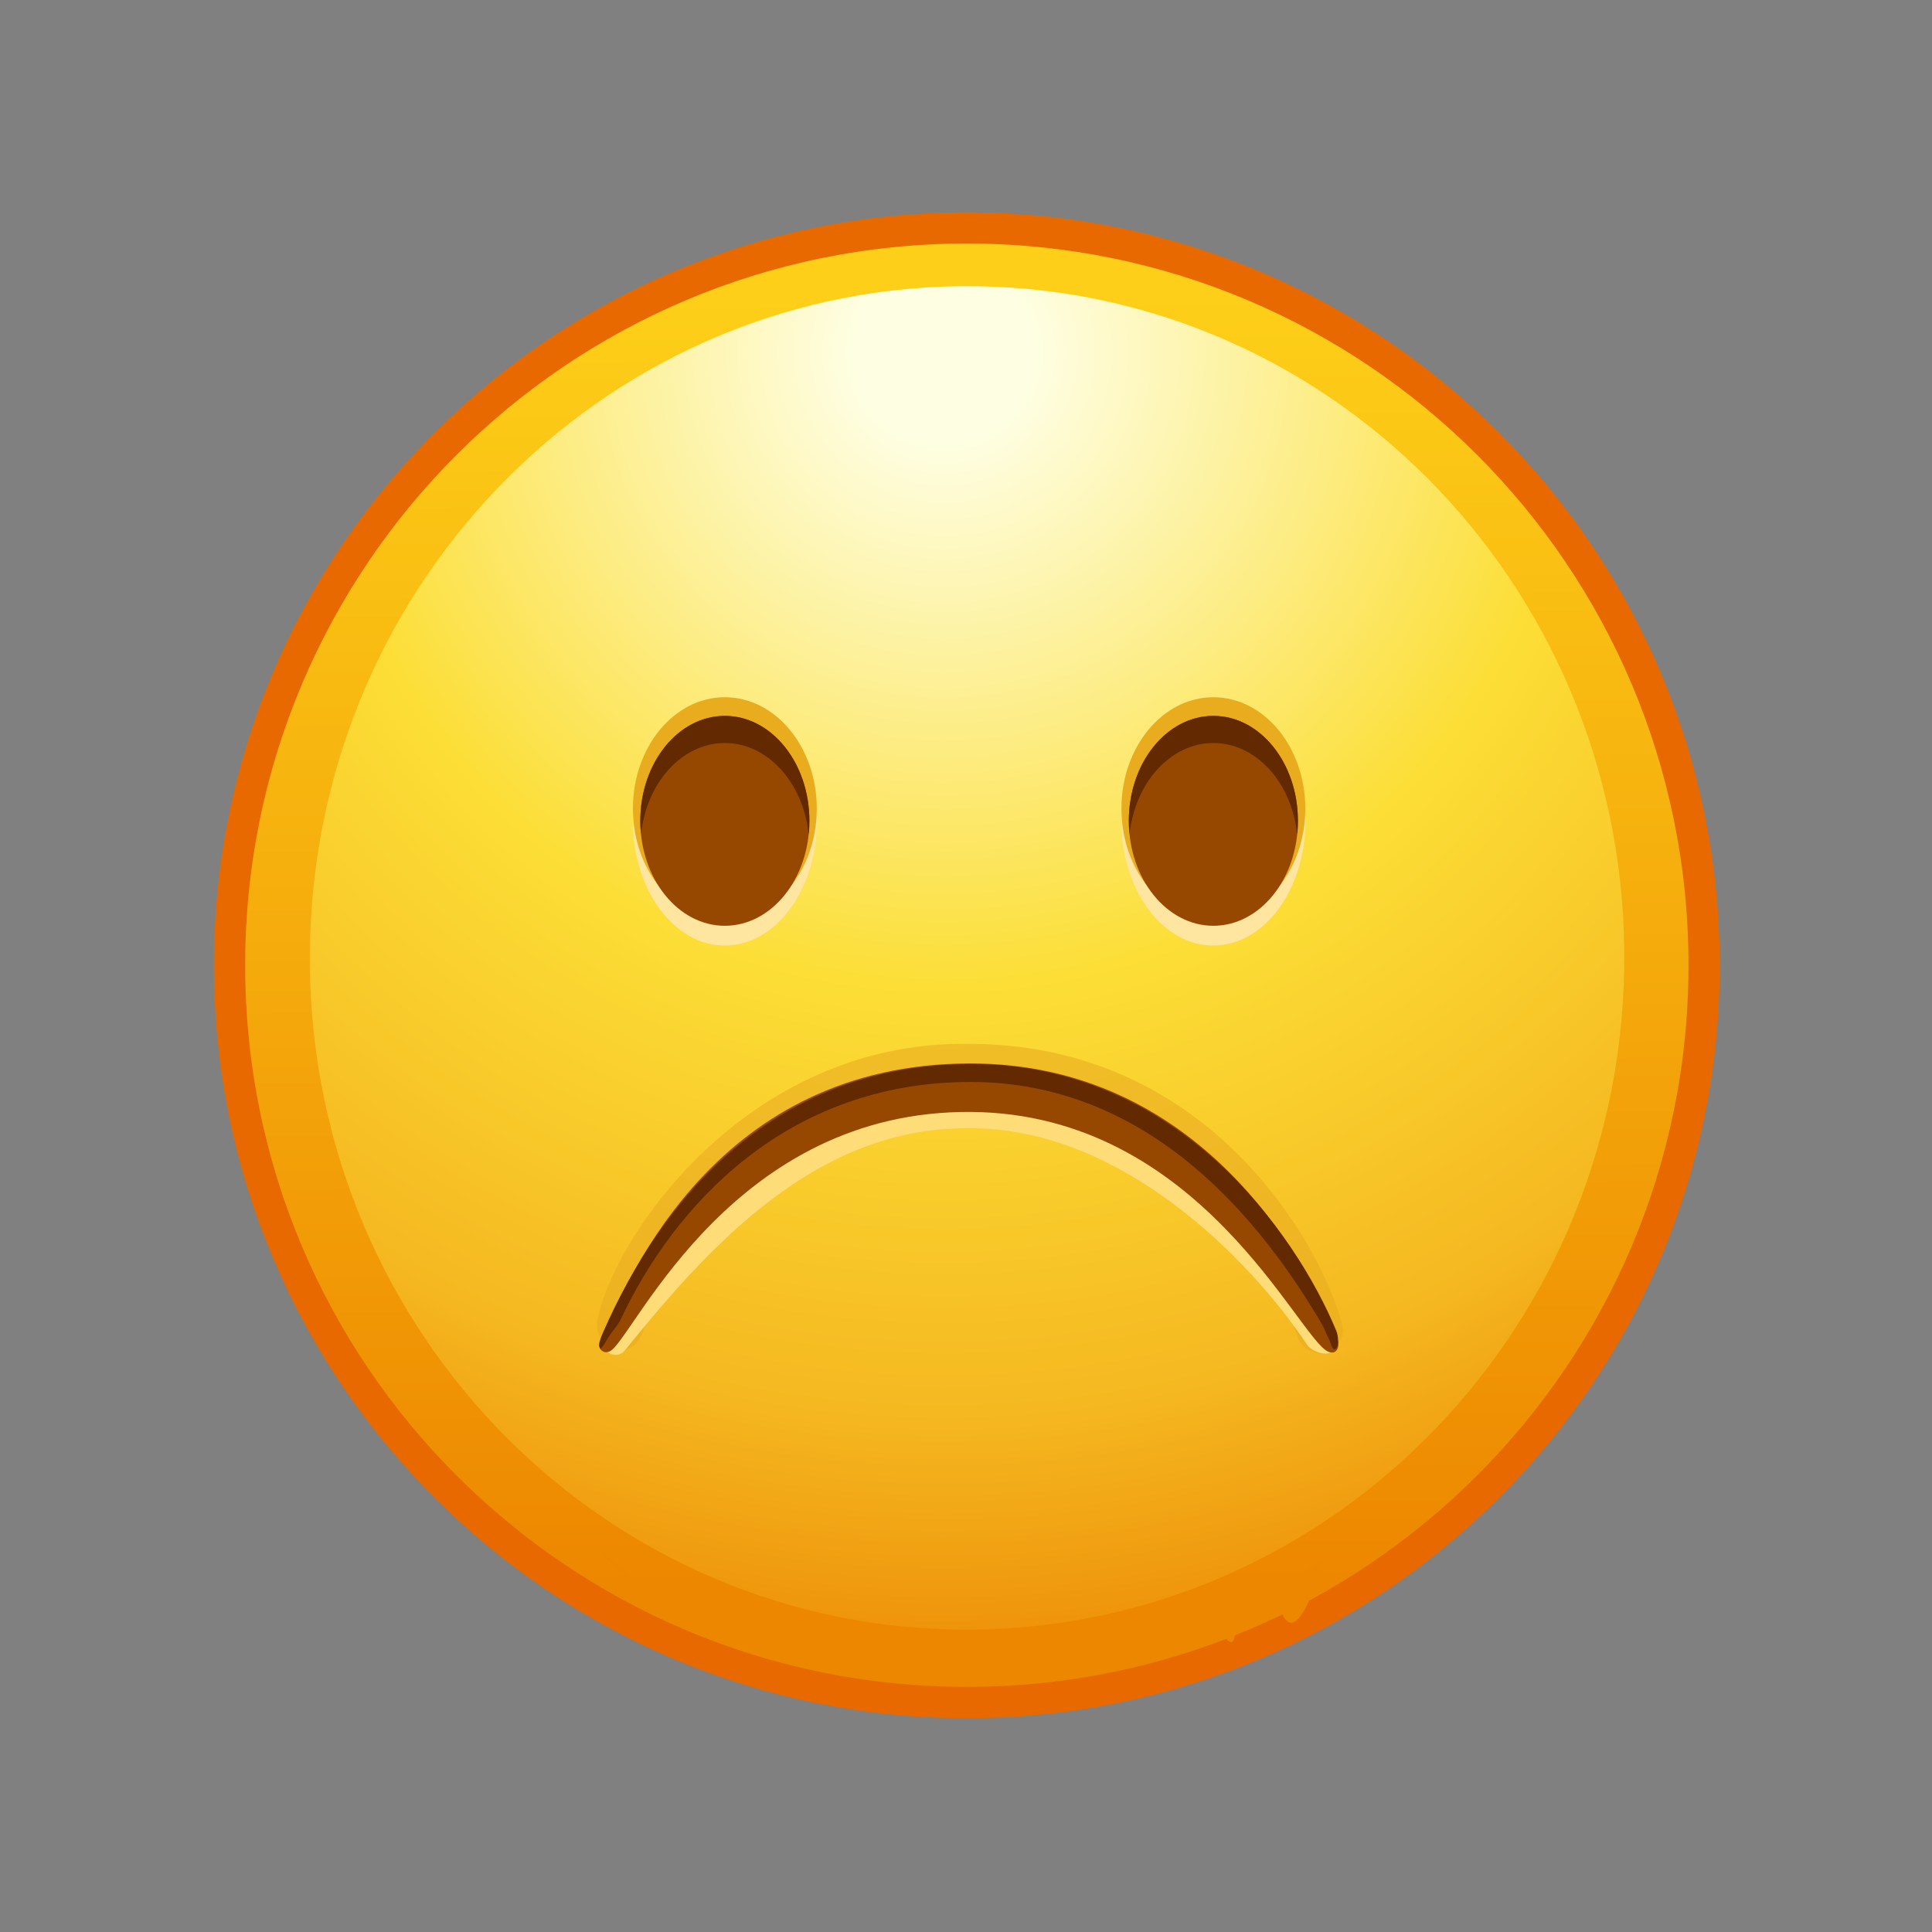 <svg xmlns="http://www.w3.org/2000/svg" xmlns:xlink="http://www.w3.org/1999/xlink" viewBox="0 0 512 512" width="512" height="512" style="width: 100%; height: 100%; transform: translate3d(0,0,0); content-visibility: visible;" preserveAspectRatio="xMidYMid meet"><rect x="0" y="0" width="512" height="512" fill="#808080" stroke="none"/><defs><clipPath id="__lottie_element_2"><rect width="512" height="512" x="0" y="0"></rect></clipPath><linearGradient id="__lottie_element_15" spreadMethod="pad" gradientUnits="userSpaceOnUse" x1="17.48" y1="52.291" x2="8.515" y2="-105.587"><stop offset="0%" stop-color="rgb(237,135,0)"></stop><stop offset="47%" stop-color="rgb(241,155,6)"></stop><stop offset="100%" stop-color="rgb(246,174,13)"></stop></linearGradient><linearGradient id="__lottie_element_19" spreadMethod="pad" gradientUnits="userSpaceOnUse" x1="17.48" y1="52.291" x2="8.515" y2="-105.587"><stop offset="0%" stop-color="rgb(237,135,0)"></stop><stop offset="47%" stop-color="rgb(241,155,6)"></stop><stop offset="100%" stop-color="rgb(246,174,13)"></stop></linearGradient><linearGradient id="__lottie_element_23" spreadMethod="pad" gradientUnits="userSpaceOnUse" x1="-1.04" y1="-176.5" x2="0.96" y2="188.889"><stop offset="0%" stop-color="rgb(253,207,24)"></stop><stop offset="47%" stop-color="rgb(245,171,12)"></stop><stop offset="93%" stop-color="rgb(237,135,0)"></stop></linearGradient><radialGradient id="__lottie_element_24" spreadMethod="pad" gradientUnits="userSpaceOnUse" cx="-6.04" cy="-160.123" r="342.672" fx="-6.04" fy="-160.123"><stop offset="7%" stop-color="rgb(254,254,226)"></stop><stop offset="28%" stop-color="rgb(253,238,140)"></stop><stop offset="49%" stop-color="rgb(252,222,54)"></stop><stop offset="82%" stop-color="rgb(245,184,32)"></stop><stop offset="100%" stop-color="rgb(238,145,10)"></stop></radialGradient></defs><g clip-path="url(#__lottie_element_2)"><g style="display: block;" transform="matrix(1.033,0,0,1.033,-9.718,0.295)" opacity="1"><g opacity="1" transform="matrix(0.97,0,0,0.97,48.266,38.154)"><g opacity="1" transform="matrix(1,0,0,1,215.644,215.645)"><path fill="url(#__lottie_element_23)" fill-opacity="1" d=" M194.997,0 C194.997,107.694 107.693,194.997 0,194.997 C-107.694,194.997 -194.997,107.694 -194.997,0 C-194.997,-107.694 -107.694,-194.997 0,-194.997 C107.693,-194.997 194.997,-107.694 194.997,0z"></path></g><g opacity="1" transform="matrix(1,0,0,1,215.702,213.717)"><path fill="url(#__lottie_element_24)" fill-opacity="1" d=" M173.808,2.663 C172.304,100.772 93.269,179.112 -2.723,177.64 C-98.714,176.168 -175.312,95.445 -173.808,-2.664 C-172.304,-100.773 -93.269,-179.112 2.723,-177.641 C98.714,-176.169 175.312,-95.445 173.808,2.663z"></path></g><g opacity="1" transform="matrix(1,0,0,1,215.644,215.645)"><path stroke-linecap="butt" stroke-linejoin="miter" fill-opacity="0" stroke-miterlimit="10" stroke="rgb(231,105,0)" stroke-opacity="1" stroke-width="8.259" d=" M194.997,0 C194.997,107.694 107.693,194.997 0,194.997 C-107.694,194.997 -194.997,107.694 -194.997,0 C-194.997,-107.694 -107.694,-194.997 0,-194.997 C107.693,-194.997 194.997,-107.694 194.997,0z"></path></g></g></g><g style="display: block;" transform="matrix(1.033,0,0,1.033,138.688,342.814)" opacity="1"><g opacity="1" transform="matrix(1,0,0,1,0,0)"><path fill="url(#__lottie_element_19)" fill-opacity="1" d=" M18.994,65.204 C18.994,65.204 22.277,70.879 37.289,79.831 C49.139,86.897 44.315,80.068 50.927,80.849 C54.575,81.28 51.163,71.205 48.536,82.553 C47.673,86.282 42.316,74.373 50.609,81.352 C61.762,90.737 78.316,92.524 78.316,92.524 C78.316,92.524 57.191,87.2 49.03,85.406 C37.534,82.878 37.981,78.546 44.403,82.131 C44.403,82.131 46.747,90.018 33.955,78.24 C26.944,71.785 18.994,65.204 18.994,65.204z"></path></g></g><g style="display: block;" transform="matrix(-1.033,0,0,1.033,373.35,347.466)" opacity="1"><g opacity="1" transform="matrix(1,0,0,1,0,0)"><path fill="url(#__lottie_element_15)" fill-opacity="1" d=" M21.821,63.607 C21.821,63.607 28.93,89.932 33.195,75.715 C33.195,75.715 37.939,71.708 37.939,71.708 C37.939,71.708 41.128,69.503 41.409,77.471 C41.409,77.471 44.201,78.89 44.652,83.142 C45.103,87.394 48.022,82.531 48.022,82.531 C48.022,82.531 61.069,67.173 62.926,82.086 C63.826,89.315 69.468,87.255 72.969,88.65 C72.969,88.65 65.273,90.462 51.654,81.913 C38.035,73.364 21.821,63.607 21.821,63.607z"></path></g></g><g style="display: block;" transform="matrix(1.033,0,0,1.033,-9.718,25.913)" opacity="1"><g opacity="0.6" transform="matrix(1,0,0,1,257.889,274.727)"><path fill="rgb(234,172,31)" fill-opacity="1" d=" M96.068,40.766 C91.589,21.865 63.107,-32.183 -0.173,-32.023 C-57.906,-32.701 -91.889,19.038 -95.299,39.329 C-95.744,41.979 -93.363,49.093 -86.681,45.9 C-74.977,40.308 -96.147,-12.336 -0.105,-11.966 C95.937,-12.336 75.87,39.983 86.911,46.382 C93.035,49.931 96.675,43.326 96.068,40.766z"></path></g><g opacity="1" transform="matrix(1,0,0,1,257.929,281.552)"><path fill="rgb(254,221,120)" fill-opacity="1" d=" M93.185,37.435 C68.288,-13.439 25.87,-22.957 0.016,-22.776 C-25.838,-22.957 -65.19,-11.482 -92.979,35.937 C-95.438,40.132 -90.357,42.442 -88.271,39.862 C-67.146,13.735 -39.332,-17.596 -0.092,-17.178 C39.148,-17.596 72.419,16.779 86.795,38.32 C88.607,41.036 95.43,42.022 93.185,37.435z"></path></g><g opacity="1" transform="matrix(1,0,0,1,257.929,278.574)"><path fill="rgb(151,72,0)" fill-opacity="1" d=" M92.238,43.111 C84.515,39.765 59.382,-17.871 0.706,-18.396 C-59.972,-18.939 -85.14,37.754 -91.63,42.723 C-93.505,44.159 -95.424,42.387 -94.577,40.446 C-87.065,23.235 -64.111,-30.787 0.341,-30.844 C58.289,-30.896 86.223,18.126 94.559,39.655 C95.332,41.651 94.494,44.088 92.238,43.111z"></path></g><g opacity="1" transform="matrix(1,0,0,1,257.927,271.03)"><path fill="rgb(99,41,0)" fill-opacity="1" d=" M93.867,50.024 C93.066,50.07 92.909,48.231 92.366,47.304 C91.823,46.377 91.245,44.687 90.612,43.608 C75.682,18.171 47.203,-18.569 0.409,-18.543 C-46.737,-18.517 -75.622,13.171 -89.385,42.581 C-89.924,43.732 -91.405,45.316 -92.425,46.95 C-93.204,48.198 -93.694,49.149 -94.419,49.928 C-95.107,49.339 -94.904,48.202 -93.814,45.714 C-78.231,10.127 -49.172,-22.963 0.32,-23.15 C53.616,-23.351 83.943,20.344 94.323,45.352 C94.979,46.933 94.921,49.964 93.867,50.024z"></path></g></g><g style="display: block;" transform="matrix(-1.025,0,0,1.2,369.936,178.571)" opacity="1"><g opacity="1" transform="matrix(1,0,0,1,173.507,32.585)"><path fill="rgb(255,230,160)" fill-opacity="1" d=" M23.771,0 C23.771,15.142 13.128,27.417 0,27.417 C-13.128,27.417 -23.771,15.142 -23.771,0 C-23.771,-15.142 -13.128,-27.417 0,-27.417 C13.128,-27.417 23.771,-15.142 23.771,0z"></path></g><g opacity="1" transform="matrix(1,0,0,1,173.507,29.256)"><path fill="rgb(234,172,31)" fill-opacity="1" d=" M23.771,0.506 C23.771,14.089 13.128,25.101 0,25.101 C-13.128,25.101 -23.771,14.089 -23.771,0.506 C-23.771,-13.077 -13.128,-24.088 0,-24.088 C13.128,-24.088 23.771,-13.077 23.771,0.506z"></path></g><g opacity="1" transform="matrix(1,0,0,1,173.507,32.442)"><path fill="rgb(151,72,0)" fill-opacity="1" d=" M21.857,0.021 C21.857,12.822 12.071,23.199 0,23.199 C-12.072,23.199 -21.857,12.822 -21.857,0.021 C-21.857,-12.78 -12.072,-23.155 0,-23.155 C12.071,-23.155 21.857,-12.78 21.857,0.021z"></path></g><g opacity="1" transform="matrix(1,0,0,1,173.507,20.547)"><path fill="rgb(99,41,0)" fill-opacity="1" d=" M21.86,11.921 C21.86,12.938 21.8,13.939 21.67,14.923 C20.29,3.536 11.11,-5.266 0,-5.266 C-11.11,-5.266 -20.29,3.536 -21.67,14.923 C-21.8,13.939 -21.86,12.938 -21.86,11.921 C-21.86,-0.882 -12.07,-11.261 0,-11.261 C12.07,-11.261 21.86,-0.882 21.86,11.921z"></path></g></g><g style="display: block;" transform="matrix(1.025,0,0,1.2,143.71,178.571)" opacity="1"><g opacity="1" transform="matrix(1,0,0,1,173.507,32.585)"><path fill="rgb(255,230,160)" fill-opacity="1" d=" M23.771,0 C23.771,15.142 13.128,27.417 0,27.417 C-13.128,27.417 -23.771,15.142 -23.771,0 C-23.771,-15.142 -13.128,-27.417 0,-27.417 C13.128,-27.417 23.771,-15.142 23.771,0z"></path></g><g opacity="1" transform="matrix(1,0,0,1,173.507,29.256)"><path fill="rgb(234,172,31)" fill-opacity="1" d=" M23.771,0.506 C23.771,14.089 13.128,25.101 0,25.101 C-13.128,25.101 -23.771,14.089 -23.771,0.506 C-23.771,-13.077 -13.128,-24.088 0,-24.088 C13.128,-24.088 23.771,-13.077 23.771,0.506z"></path></g><g opacity="1" transform="matrix(1,0,0,1,173.507,32.442)"><path fill="rgb(151,72,0)" fill-opacity="1" d=" M21.857,0.021 C21.857,12.822 12.071,23.199 0,23.199 C-12.072,23.199 -21.857,12.822 -21.857,0.021 C-21.857,-12.78 -12.072,-23.155 0,-23.155 C12.071,-23.155 21.857,-12.78 21.857,0.021z"></path></g><g opacity="1" transform="matrix(1,0,0,1,173.507,20.547)"><path fill="rgb(99,41,0)" fill-opacity="1" d=" M21.86,11.921 C21.86,12.938 21.8,13.939 21.67,14.923 C20.29,3.536 11.11,-5.266 0,-5.266 C-11.11,-5.266 -20.29,3.536 -21.67,14.923 C-21.8,13.939 -21.86,12.938 -21.86,11.921 C-21.86,-0.882 -12.07,-11.261 0,-11.261 C12.07,-11.261 21.86,-0.882 21.86,11.921z"></path></g></g></g></svg>